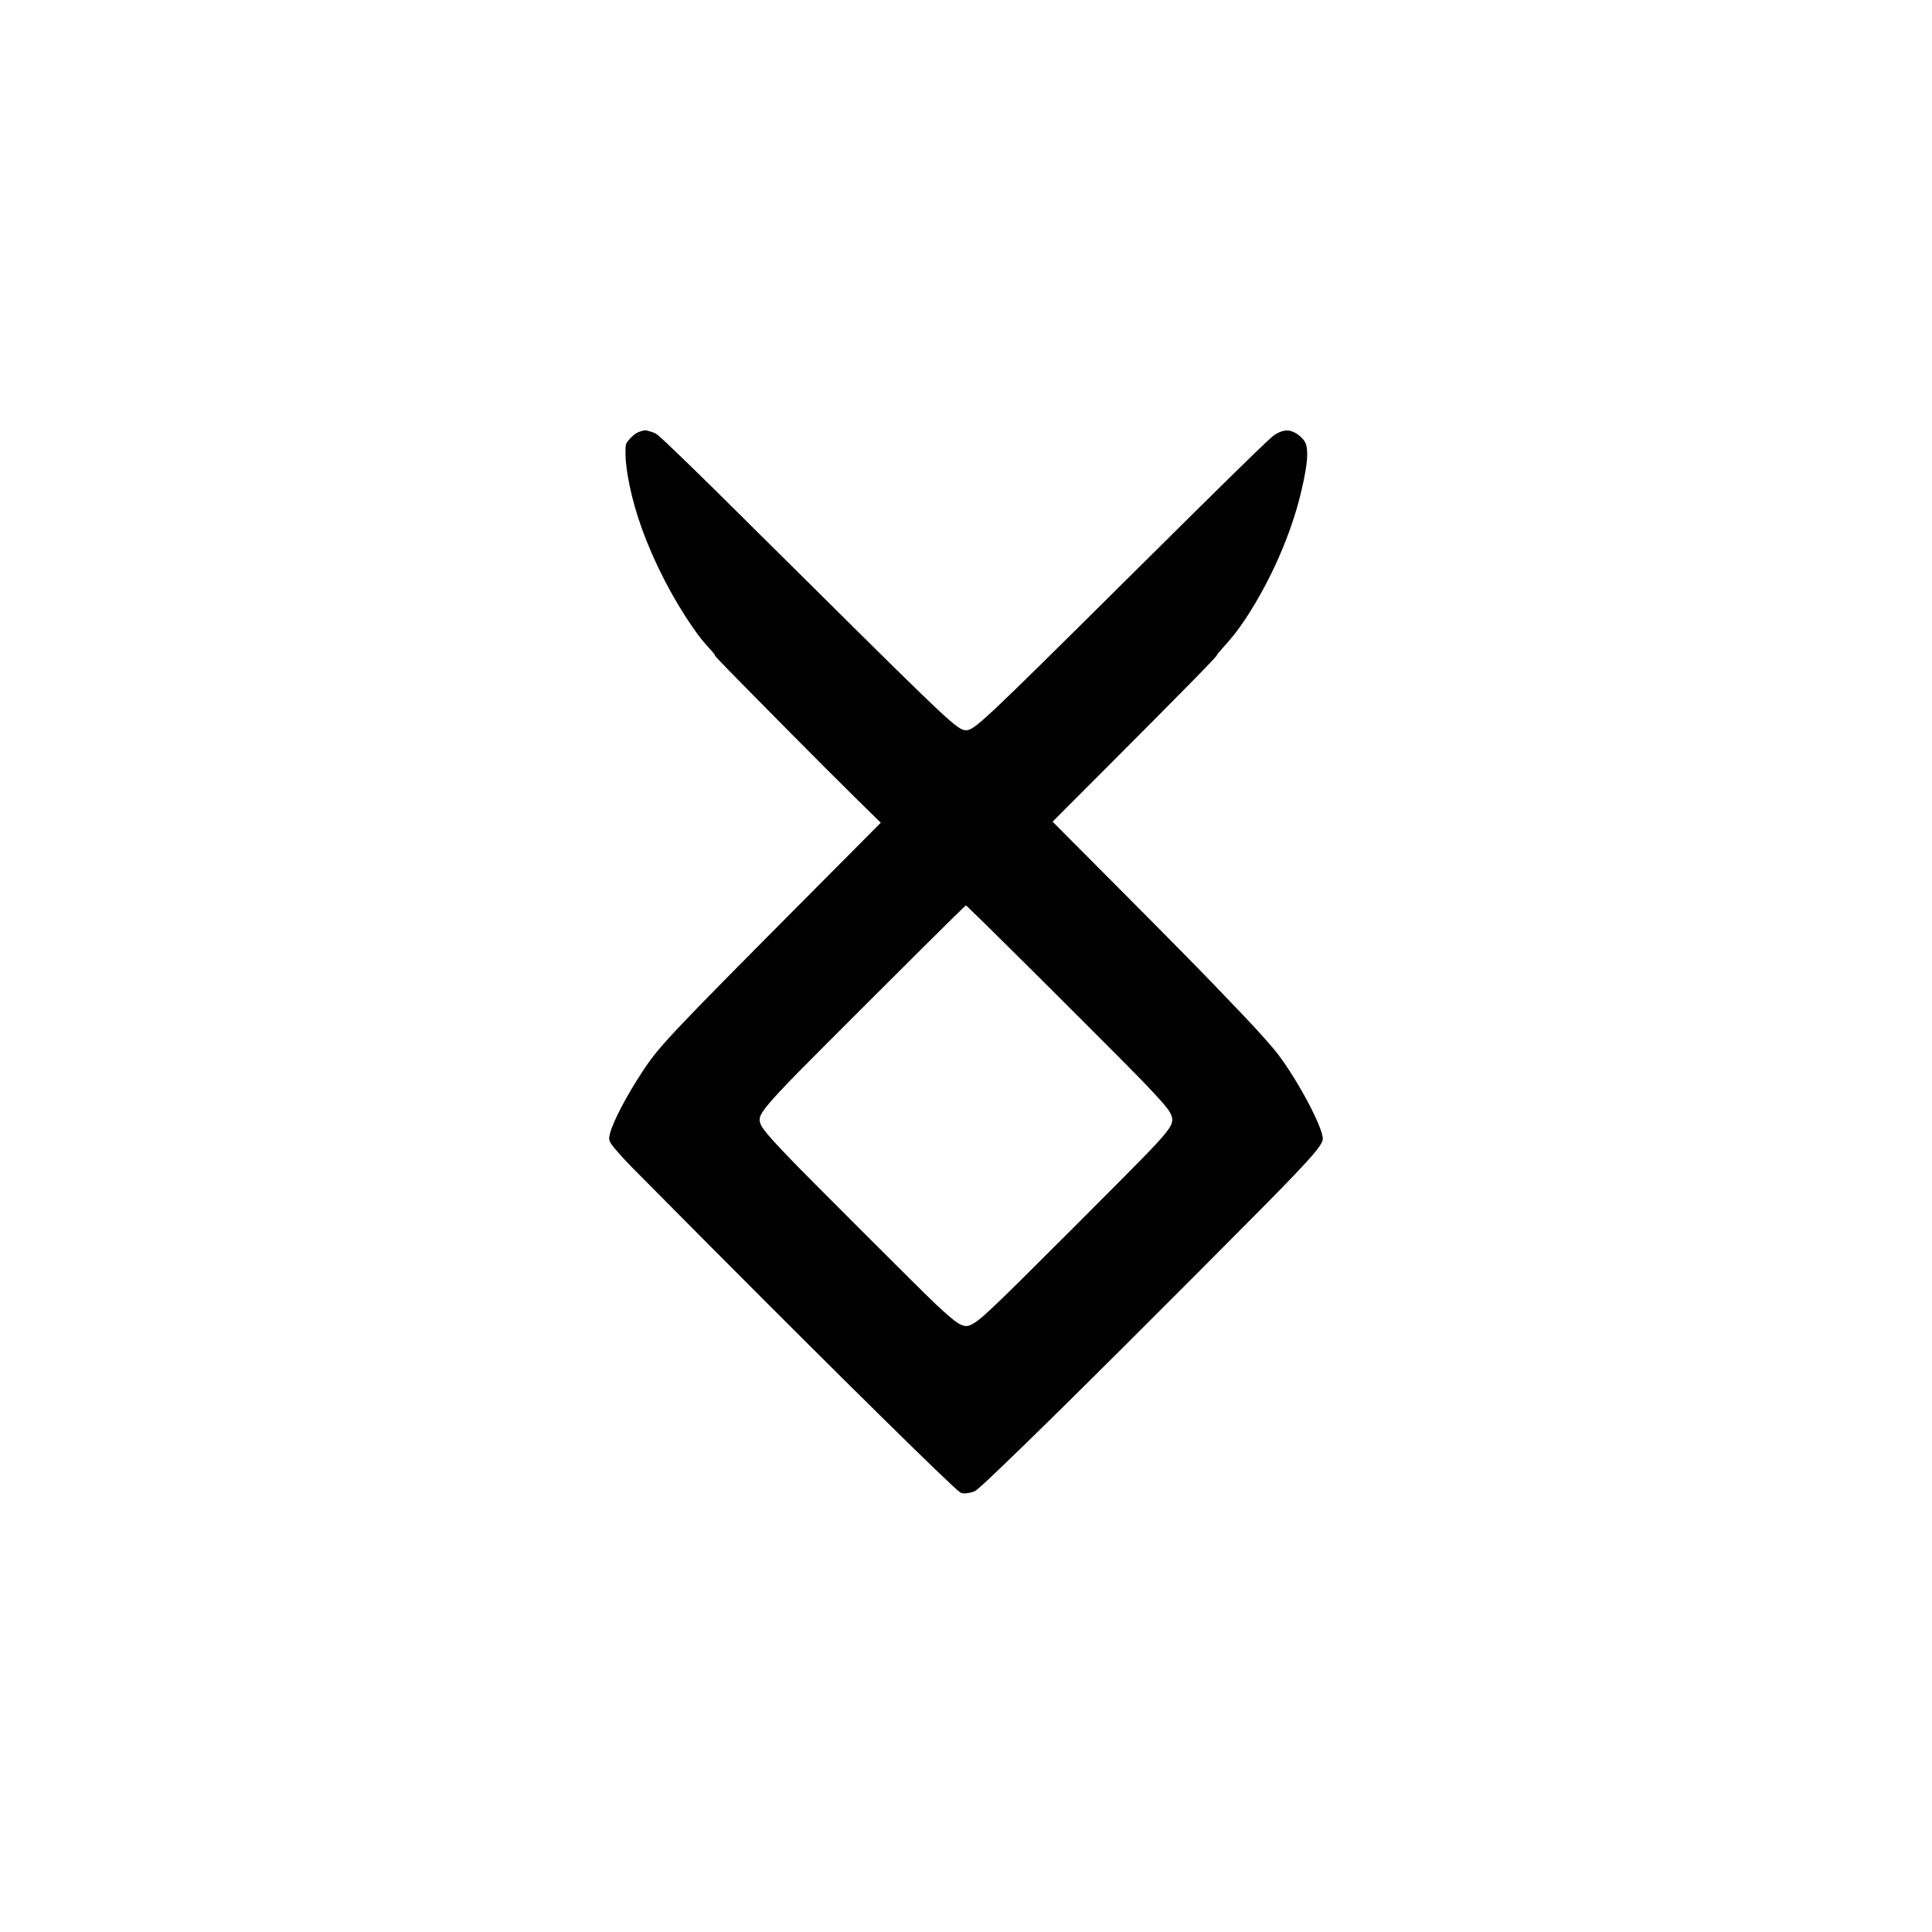 <?xml version="1.0" standalone="no"?>
<!DOCTYPE svg PUBLIC "-//W3C//DTD SVG 20010904//EN"
 "http://www.w3.org/TR/2001/REC-SVG-20010904/DTD/svg10.dtd">
<svg version="1.0" xmlns="http://www.w3.org/2000/svg" viewBox="0 0 4167 4167"
 preserveAspectRatio="xMidYMid meet">

<g transform="translate(0,4167) scale(0.1,-0.1)"
fill="#000000" stroke="none">
<path d="M13880 32383 c-48 -8 -125 -36 -161 -59 -59 -37 -155 -131 -191 -187
-32 -50 -33 -56 -37 -168 -12 -405 126 -1070 351 -1694 265 -734 655 -1493
1090 -2122 157 -227 225 -312 416 -521 46 -50 78 -93 72 -97 -13 -8 217 -245
1627 -1670 468 -473 1098 -1103 1400 -1400 l550 -540 -1496 -1505 c-3085
-3103 -3281 -3311 -3643 -3860 -340 -516 -630 -1068 -699 -1329 -32 -123 -27
-157 30 -243 54 -78 235 -283 439 -493 70 -71 822 -830 1673 -1685 2727 -2743
5225 -5204 5400 -5322 35 -23 53 -28 103 -28 61 0 182 27 224 49 23 12 167
136 267 231 802 755 2313 2245 4485 4425 1379 1385 1802 1812 2119 2145 486
510 631 694 631 800 -1 248 -520 1229 -961 1815 -115 153 -448 527 -724 815
-66 69 -205 215 -310 325 -547 576 -1176 1215 -2661 2706 l-1171 1177 1176
1178 c1725 1729 2365 2381 2367 2413 1 11 51 73 112 140 218 238 347 403 514
656 539 822 972 1808 1187 2707 91 378 134 641 135 828 1 192 -30 278 -140
379 -75 69 -158 114 -241 131 -113 24 -272 -36 -393 -146 -356 -326 -906 -866
-3177 -3119 -3055 -3032 -3229 -3195 -3408 -3195 -179 0 -353 163 -3408 3195
-2058 2042 -2390 2370 -2877 2835 -314 301 -367 348 -421 376 -45 22 -191 65
-213 63 -6 -1 -22 -4 -36 -6z m7885 -11151 c818 -809 2489 -2480 2846 -2847
167 -171 379 -400 470 -505 254 -296 263 -395 62 -645 -194 -241 -449 -503
-1998 -2052 -1809 -1808 -2007 -1995 -2208 -2089 -157 -73 -279 0 -767 459
-265 249 -2787 2768 -3135 3132 -597 623 -677 733 -644 885 26 121 223 355
798 945 336 345 3046 3050 3364 3358 l277 268 28 -19 c15 -11 423 -411 907
-890z"/>
</g>
</svg>
